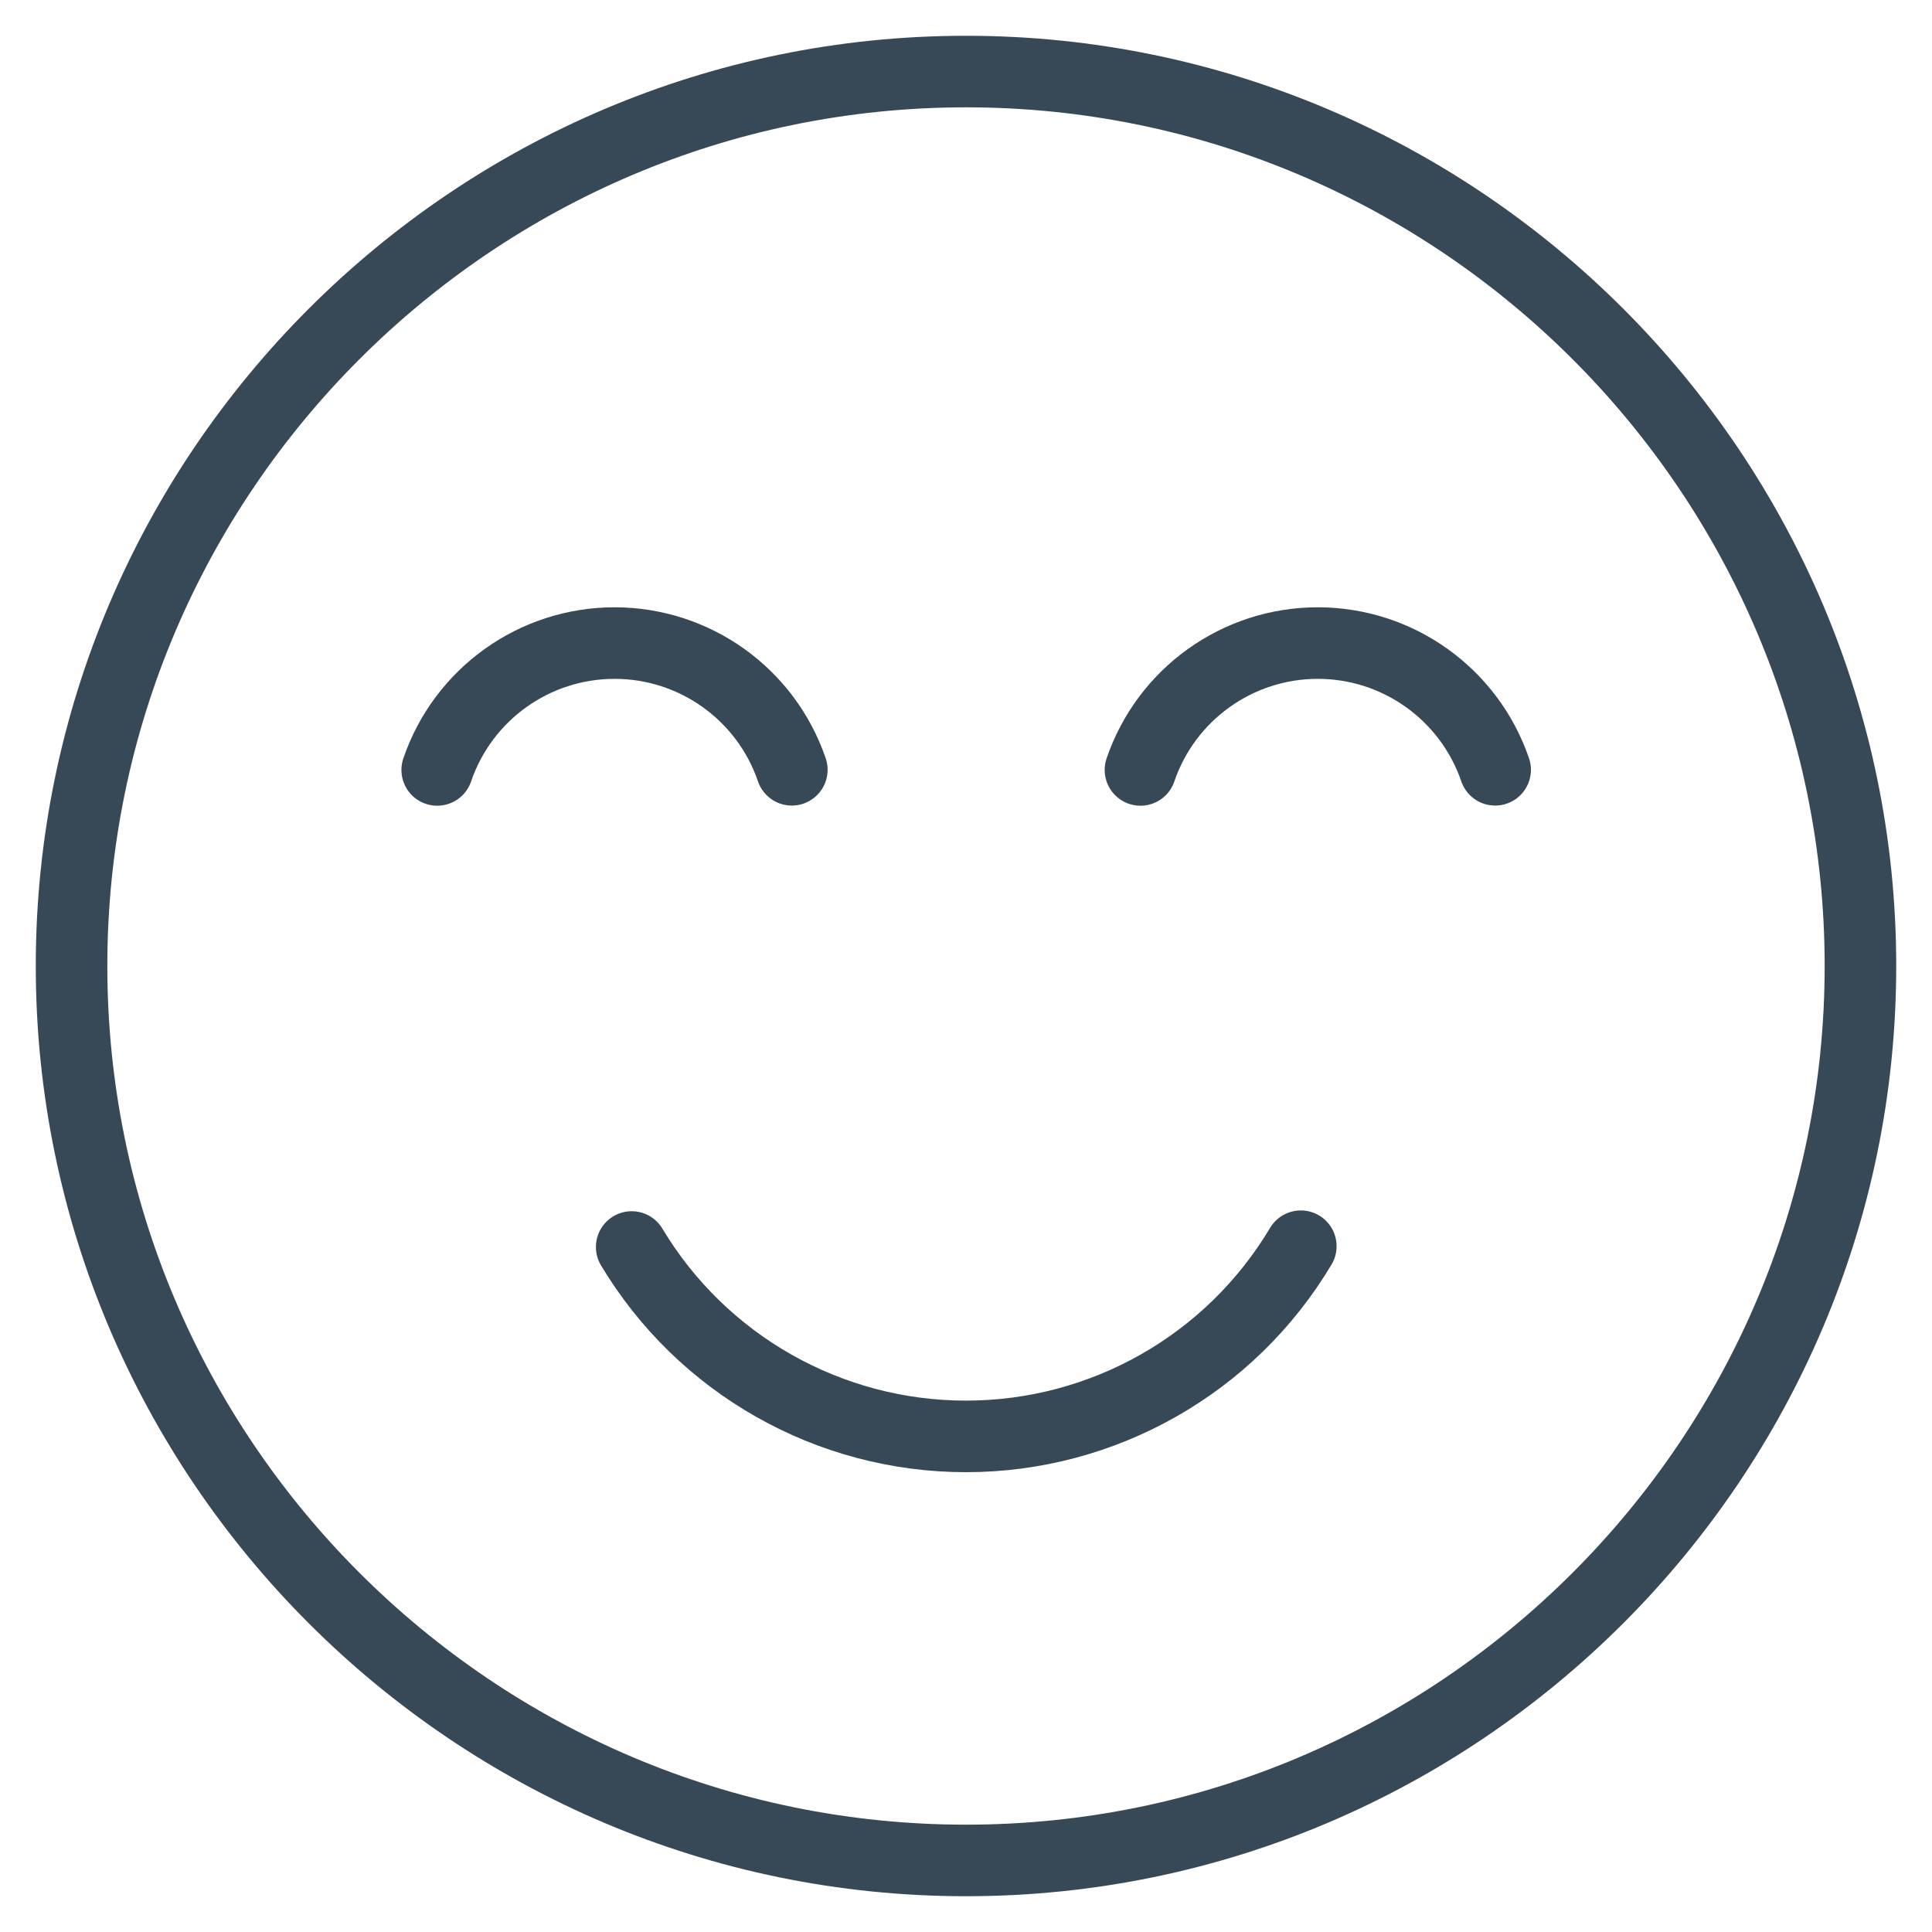 <svg width="27" height="27" viewBox="0 0 27 27" fill="none" xmlns="http://www.w3.org/2000/svg">
<path d="M13.5 26C20.385 26 26 20.385 26 13.5C26 6.615 20.385 1 13.5 1C6.615 1 1 6.615 1 13.5C1 20.385 6.615 26 13.5 26Z" stroke="#374957" stroke-miterlimit="22.926" stroke-linecap="round" stroke-linejoin="round"/>
<path d="M11.066 10.758C10.704 9.699 9.708 8.987 8.588 8.987C7.468 8.987 6.472 9.7 6.11 10.76" stroke="#374957" stroke-miterlimit="22.926" stroke-linecap="round" stroke-linejoin="round"/>
<path d="M20.895 10.758C20.532 9.699 19.536 8.987 18.416 8.987C17.296 8.987 16.3 9.7 15.938 10.76" stroke="#374957" stroke-miterlimit="22.926" stroke-linecap="round" stroke-linejoin="round"/>
<path d="M18.179 17.416C17.197 19.064 15.419 20.074 13.5 20.074C11.586 20.074 9.812 19.069 8.828 17.427" stroke="#374957" stroke-miterlimit="22.926" stroke-linecap="round" stroke-linejoin="round"/>
</svg>
